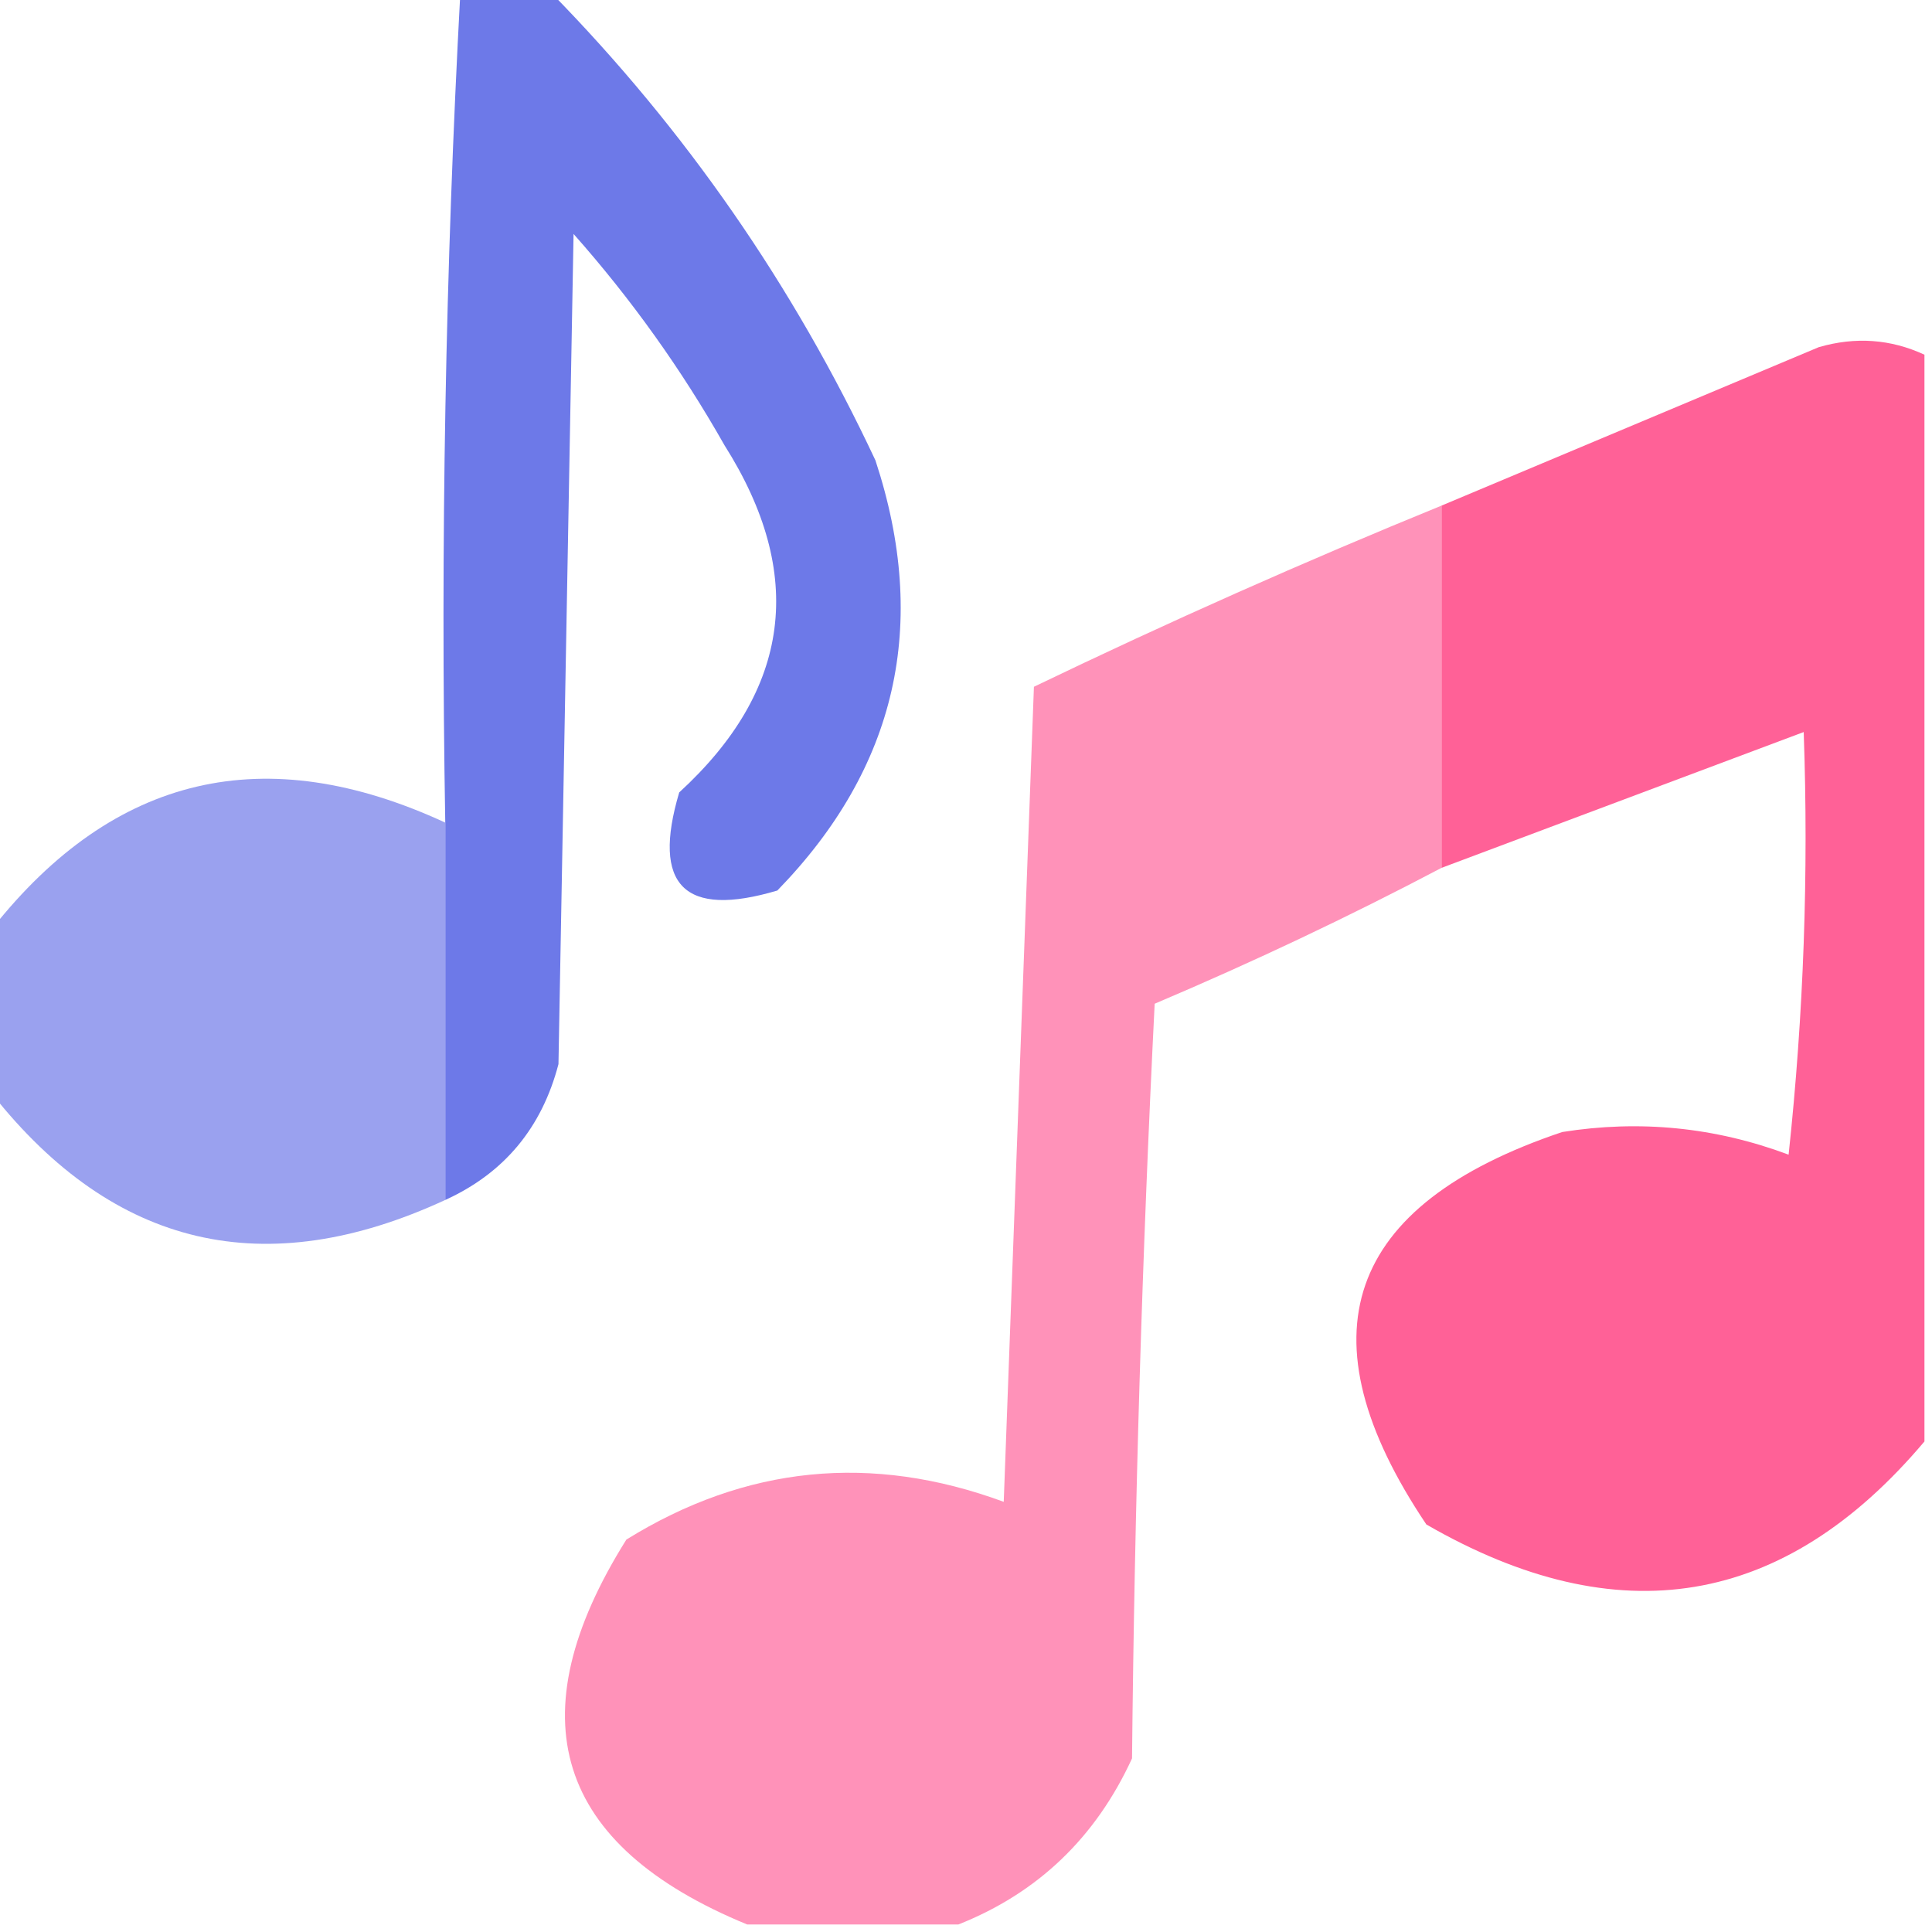 <?xml version="1.0" encoding="UTF-8"?>
<!DOCTYPE svg PUBLIC "-//W3C//DTD SVG 1.1//EN" "http://www.w3.org/Graphics/SVG/1.1/DTD/svg11.dtd">
<svg xmlns="http://www.w3.org/2000/svg" version="1.1" width="128px" height="128px" style="shape-rendering:geometricPrecision; text-rendering:geometricPrecision; image-rendering:optimizeQuality; fill-rule:evenodd; clip-rule:evenodd" xmlns:xlink="http://www.w3.org/1999/xlink">
<g><path style="opacity:1" fill="#6d79e8" d="M 30.5,-0.5 C 32.5,-0.5 34.5,-0.5 36.5,-0.5C 45.396,8.574 52.562,18.908 58,30.5C 61.581,41.369 59.415,50.869 51.5,59C 45.333,60.833 43.167,58.667 45,52.5C 52.408,45.709 53.408,38.043 48,29.5C 45.157,24.481 41.824,19.814 38,15.5C 37.667,33.833 37.333,52.167 37,70.5C 35.898,74.724 33.398,77.724 29.5,79.5C 29.5,71.167 29.5,62.833 29.5,54.5C 29.18,36.09 29.514,17.757 30.5,-0.5 Z"/></g>
<g><path style="opacity:1" fill="#ff6197" d="M 127.5,23.5 C 127.5,47.5 127.5,71.5 127.5,95.5C 118.22,106.504 107.22,108.338 94.5,101C 86.109,88.507 89.109,79.84 103.5,75C 108.638,74.18 113.638,74.68 118.5,76.5C 119.498,67.19 119.832,57.857 119.5,48.5C 111.5,51.5 103.5,54.5 95.5,57.5C 95.5,49.5 95.5,41.5 95.5,33.5C 103.808,30.015 112.141,26.515 120.5,23C 122.929,22.297 125.262,22.463 127.5,23.5 Z"/></g>
<g><path style="opacity:0.969" fill="#ff8fb7" d="M 95.5,33.5 C 95.5,41.5 95.5,49.5 95.5,57.5C 89.379,60.725 83.045,63.725 76.5,66.5C 75.667,83.157 75.167,99.823 75,116.5C 72.588,121.748 68.754,125.414 63.5,127.5C 58.833,127.5 54.167,127.5 49.5,127.5C 36.78,122.271 34.114,113.771 41.5,102C 49.402,97.102 57.735,96.268 66.5,99.5C 67.167,81.5 67.833,63.5 68.5,45.5C 77.408,41.211 86.408,37.211 95.5,33.5 Z"/></g>
<g><path style="opacity:0.962" fill="#979eef" d="M 29.5,54.5 C 29.5,62.833 29.5,71.167 29.5,79.5C 17.567,85.016 7.567,82.682 -0.5,72.5C -0.5,68.833 -0.5,65.167 -0.5,61.5C 7.567,51.318 17.567,48.984 29.5,54.5 Z"/></g>
</svg>
